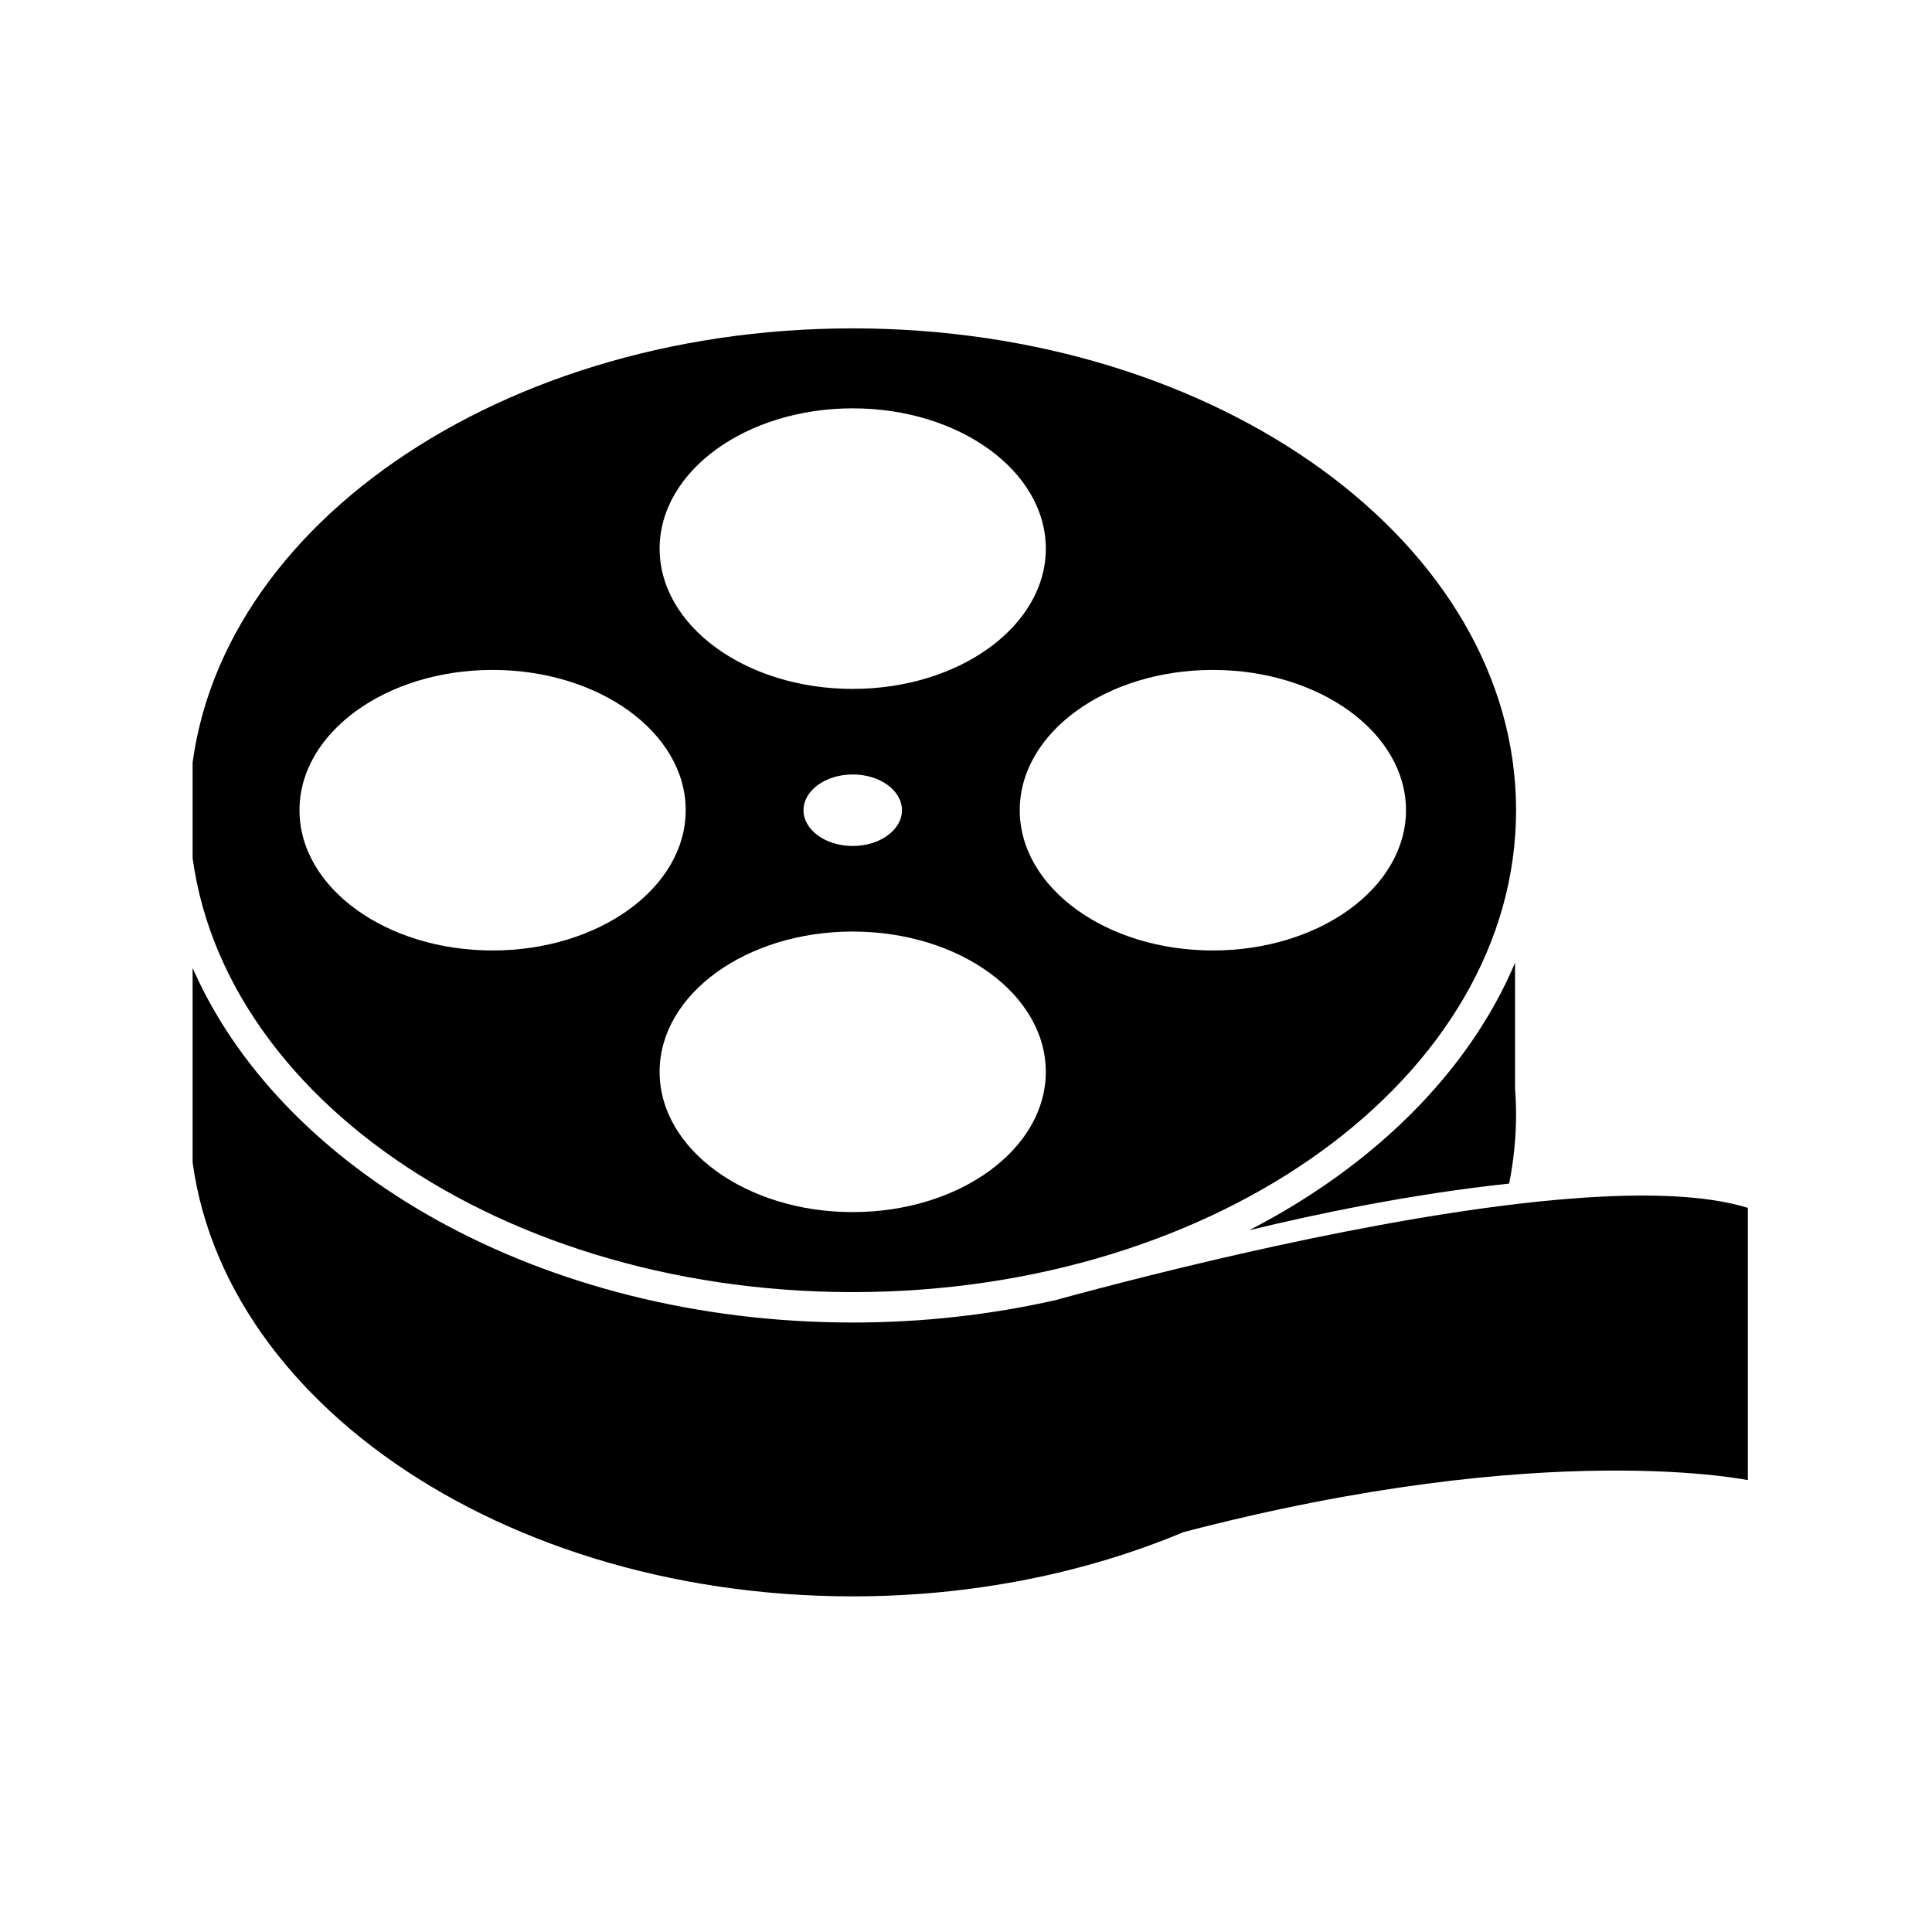 <svg xmlns="http://www.w3.org/2000/svg" version="1.1" xmlns:xlink="http://www.w3.org/1999/xlink" xmlns:svgjs="http://svgjs.dev/svgjs" width="128" height="128" viewBox="0 0 128 128"><g transform="matrix(0.805,0,0,0.805,12.761,21.496)"><svg viewBox="0 0 95 78" data-background-color="#435585" preserveAspectRatio="xMidYMid meet" height="105" width="128" xmlns="http://www.w3.org/2000/svg" xmlns:xlink="http://www.w3.org/1999/xlink"><g id="tight-bounds" transform="matrix(1,0,0,1,-0.24,0.239)"><svg viewBox="0 0 95.481 77.523" height="77.523" width="95.481"><g><svg viewBox="0 0 95.481 77.523" height="77.523" width="95.481"><g><svg viewBox="0 0 95.481 77.523" height="77.523" width="95.481"><g id="textblocktransform"><svg viewBox="0 0 95.481 77.523" height="77.523" width="95.481" id="textblock"><g><svg viewBox="0 0 95.481 77.523" height="77.523" width="95.481"><g><svg viewBox="0 0 95.481 77.523" height="77.523" width="95.481"><g><svg xmlns="http://www.w3.org/2000/svg" xmlns:xlink="http://www.w3.org/1999/xlink" version="1.1" x="0" y="0" viewBox="3.188 11.92 94.061 76.37" enable-background="new 0 0 100 100" xml:space="preserve" height="77.523" width="95.481" class="icon-icon-0" data-fill-palette-color="accent" id="icon-0"><g fill="#f5e8c7" data-fill-palette-color="accent"><path fill="#000000" d="M67.022 66.238c4.007-0.975 9.697-2.172 15.654-2.81 0.27-1.359 0.416-2.747 0.416-4.161 0-0.529-0.022-1.056-0.061-1.578v-7.557C80.241 56.723 74.527 62.363 67.022 66.238z" data-fill-palette-color="accent"></path><path fill="#000000" d="M43.141 69.965c22.065 0 39.952-12.994 39.952-29.023 0-16.029-17.887-29.022-39.952-29.022-22.065 0-39.952 12.994-39.952 29.022C3.188 56.971 21.076 69.965 43.141 69.965zM9.82 40.94c0-4.666 5.207-8.448 11.63-8.448 6.423 0 11.63 3.783 11.63 8.448 0 4.666-5.207 8.449-11.63 8.449C15.026 49.389 9.82 45.606 9.82 40.94zM76.462 40.94c0 4.666-5.209 8.449-11.632 8.449S53.2 45.606 53.2 40.94c0-4.666 5.207-8.448 11.63-8.448S76.462 36.275 76.462 40.94zM31.509 56.698c0-4.665 5.208-8.449 11.629-8.449 6.424 0 11.631 3.784 11.631 8.449 0 4.667-5.208 8.448-11.631 8.448C36.716 65.146 31.509 61.365 31.509 56.698zM40.176 40.941c0-1.189 1.328-2.153 2.965-2.153s2.965 0.964 2.965 2.153c0 1.189-1.328 2.154-2.965 2.154S40.176 42.131 40.176 40.941zM54.77 25.186c0 4.666-5.208 8.449-11.631 8.449-6.422 0-11.629-3.783-11.629-8.449 0-4.667 5.208-8.449 11.629-8.449C49.562 16.736 54.77 20.519 54.77 25.186z" data-fill-palette-color="accent"></path><path fill="#000000" d="M85.484 64.411c-10.738 0.977-24.245 4.428-30.171 6.047-3.854 0.868-7.939 1.339-12.173 1.339-18.725 0-34.613-9.143-39.907-21.701v7.876c-0.026 0.43-0.045 0.861-0.045 1.295 0 16.03 17.887 29.023 39.952 29.023 7.255 0 14.053-1.412 19.916-3.867 22.008-5.756 34.193-3.097 34.193-3.097V64.955C94.481 64.033 90.256 63.978 85.484 64.411z" data-fill-palette-color="accent"></path></g></svg></g></svg></g></svg></g></svg></g></svg></g></svg></g><defs></defs></svg><rect width="95.481" height="77.523" fill="none" stroke="none" visibility="hidden"></rect></g></svg></g></svg>